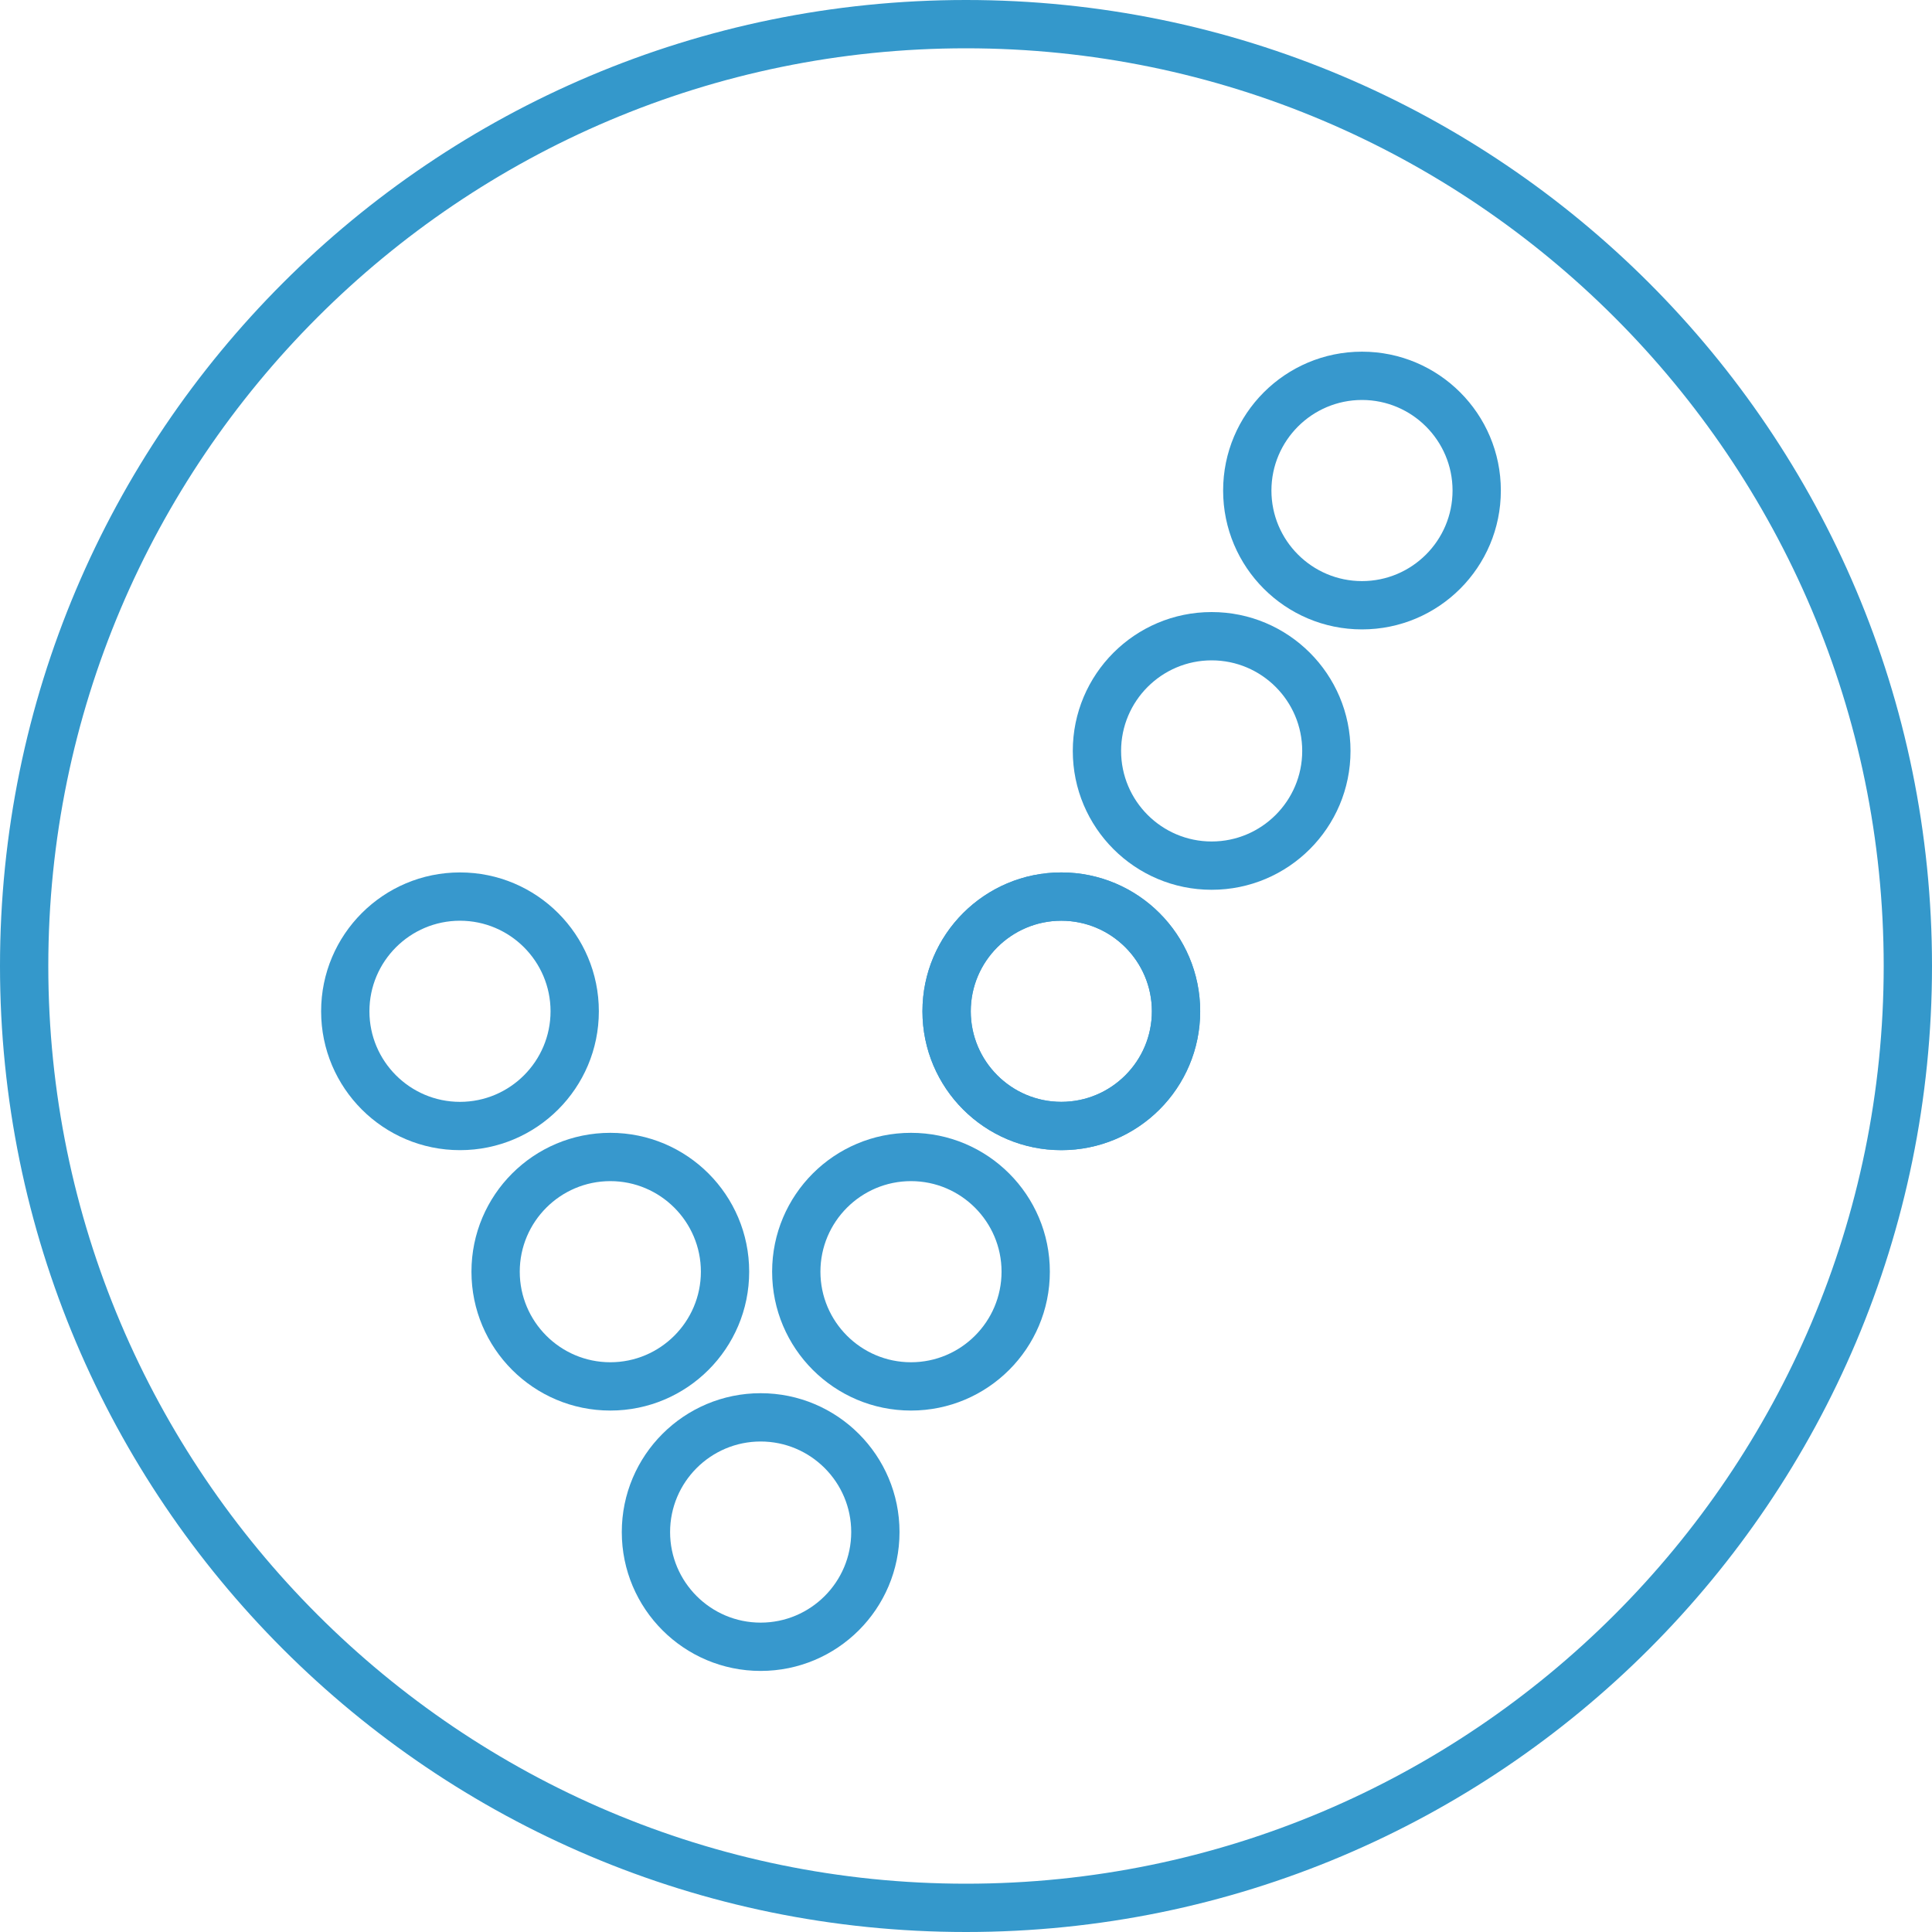 <?xml version="1.0" encoding="utf-8"?>
<!-- Generator: Adobe Illustrator 16.0.4, SVG Export Plug-In . SVG Version: 6.00 Build 0)  -->
<!DOCTYPE svg PUBLIC "-//W3C//DTD SVG 1.1//EN" "http://www.w3.org/Graphics/SVG/1.1/DTD/svg11.dtd">
<svg version="1.1" id="Layer_1" xmlns="http://www.w3.org/2000/svg" xmlns:xlink="http://www.w3.org/1999/xlink" x="0px" y="0px"
	 width="160px" height="160px" viewBox="0 0 160 160" enable-background="new 0 0 160 160" xml:space="preserve">
<g>
	<path fill="#3798CD" d="M62.994,119.379c4.136,0,7.5,3.364,7.5,7.5s-3.364,7.5-7.5,7.5s-7.5-3.364-7.5-7.5
		S58.858,119.379,62.994,119.379 M62.994,115.379c-6.351,0-11.5,5.149-11.5,11.5c0,6.352,5.149,11.5,11.5,11.5
		c6.352,0,11.5-5.148,11.5-11.5C74.494,120.529,69.345,115.379,62.994,115.379L62.994,115.379z"/>
</g>
<g>
	<path fill="#3798CD" d="M50.544,97.816c4.135,0,7.5,3.364,7.5,7.5s-3.365,7.5-7.5,7.5s-7.5-3.364-7.5-7.5
		S46.409,97.816,50.544,97.816 M50.544,93.816c-6.352,0-11.5,5.148-11.5,11.5c0,6.351,5.148,11.5,11.5,11.5
		c6.351,0,11.5-5.149,11.5-11.5C62.044,98.964,56.895,93.816,50.544,93.816L50.544,93.816z"/>
</g>
<g>
	<path fill="#3798CD" d="M87.894,76.251c4.136,0,7.5,3.364,7.5,7.5s-3.364,7.5-7.5,7.5s-7.5-3.364-7.5-7.5
		S83.758,76.251,87.894,76.251 M87.894,72.251c-6.352,0-11.5,5.149-11.5,11.5c0,6.352,5.148,11.5,11.5,11.5s11.5-5.148,11.5-11.5
		C99.394,77.4,94.246,72.251,87.894,72.251L87.894,72.251z"/>
</g>
<g>
	<path fill="#3798CD" d="M38.094,76.251c4.135,0,7.5,3.364,7.5,7.5s-3.365,7.5-7.5,7.5c-4.136,0-7.5-3.364-7.5-7.5
		S33.958,76.251,38.094,76.251 M38.094,72.251c-6.351,0-11.5,5.149-11.5,11.5c0,6.352,5.149,11.5,11.5,11.5
		c6.352,0,11.5-5.148,11.5-11.5C49.594,77.4,44.445,72.251,38.094,72.251L38.094,72.251z"/>
</g>
<g>
	<path fill="#3798CD" d="M75.444,97.816c4.135,0,7.5,3.364,7.5,7.5s-3.364,7.5-7.5,7.5s-7.5-3.364-7.5-7.5
		S71.309,97.816,75.444,97.816 M75.444,93.816c-6.352,0-11.5,5.148-11.5,11.5c0,6.351,5.148,11.5,11.5,11.5
		c6.351,0,11.5-5.149,11.5-11.5C86.944,98.964,81.795,93.816,75.444,93.816L75.444,93.816z"/>
</g>
<g>
	<path fill="#3798CD" d="M112.794,33.124c4.136,0,7.5,3.364,7.5,7.5s-3.364,7.5-7.5,7.5s-7.5-3.364-7.5-7.5
		S108.659,33.124,112.794,33.124 M112.794,29.124c-6.352,0-11.5,5.149-11.5,11.5c0,6.352,5.148,11.5,11.5,11.5s11.5-5.148,11.5-11.5
		C124.294,34.272,119.146,29.124,112.794,29.124L112.794,29.124z"/>
</g>
<g>
	<path fill="#3798CD" d="M100.344,54.688c4.136,0,7.5,3.365,7.5,7.5s-3.364,7.5-7.5,7.5s-7.5-3.365-7.5-7.5
		S96.208,54.688,100.344,54.688 M100.344,50.688c-6.352,0-11.5,5.149-11.5,11.5c0,6.352,5.148,11.5,11.5,11.5s11.5-5.148,11.5-11.5
		C111.844,55.836,106.696,50.688,100.344,50.688L100.344,50.688z"/>
</g>
<g>
	<path fill="#3798CD" d="M87.894,76.251c4.136,0,7.5,3.364,7.5,7.5s-3.364,7.5-7.5,7.5s-7.5-3.364-7.5-7.5
		S83.758,76.251,87.894,76.251 M87.894,72.251c-6.352,0-11.5,5.149-11.5,11.5c0,6.352,5.148,11.5,11.5,11.5s11.5-5.148,11.5-11.5
		C99.394,77.4,94.246,72.251,87.894,72.251L87.894,72.251z"/>
</g>
<g>
	<path fill="#3498CB" d="M80,4c41.907,0,76,34.093,76,76s-34.093,76-76,76S4,121.907,4,80S38.093,4,80,4 M80,0
		C35.817,0,0,35.817,0,80c0,44.183,35.817,80,80,80c44.183,0,80-35.817,80-80C160,35.817,124.183,0,80,0L80,0z"/>
</g>
</svg>
